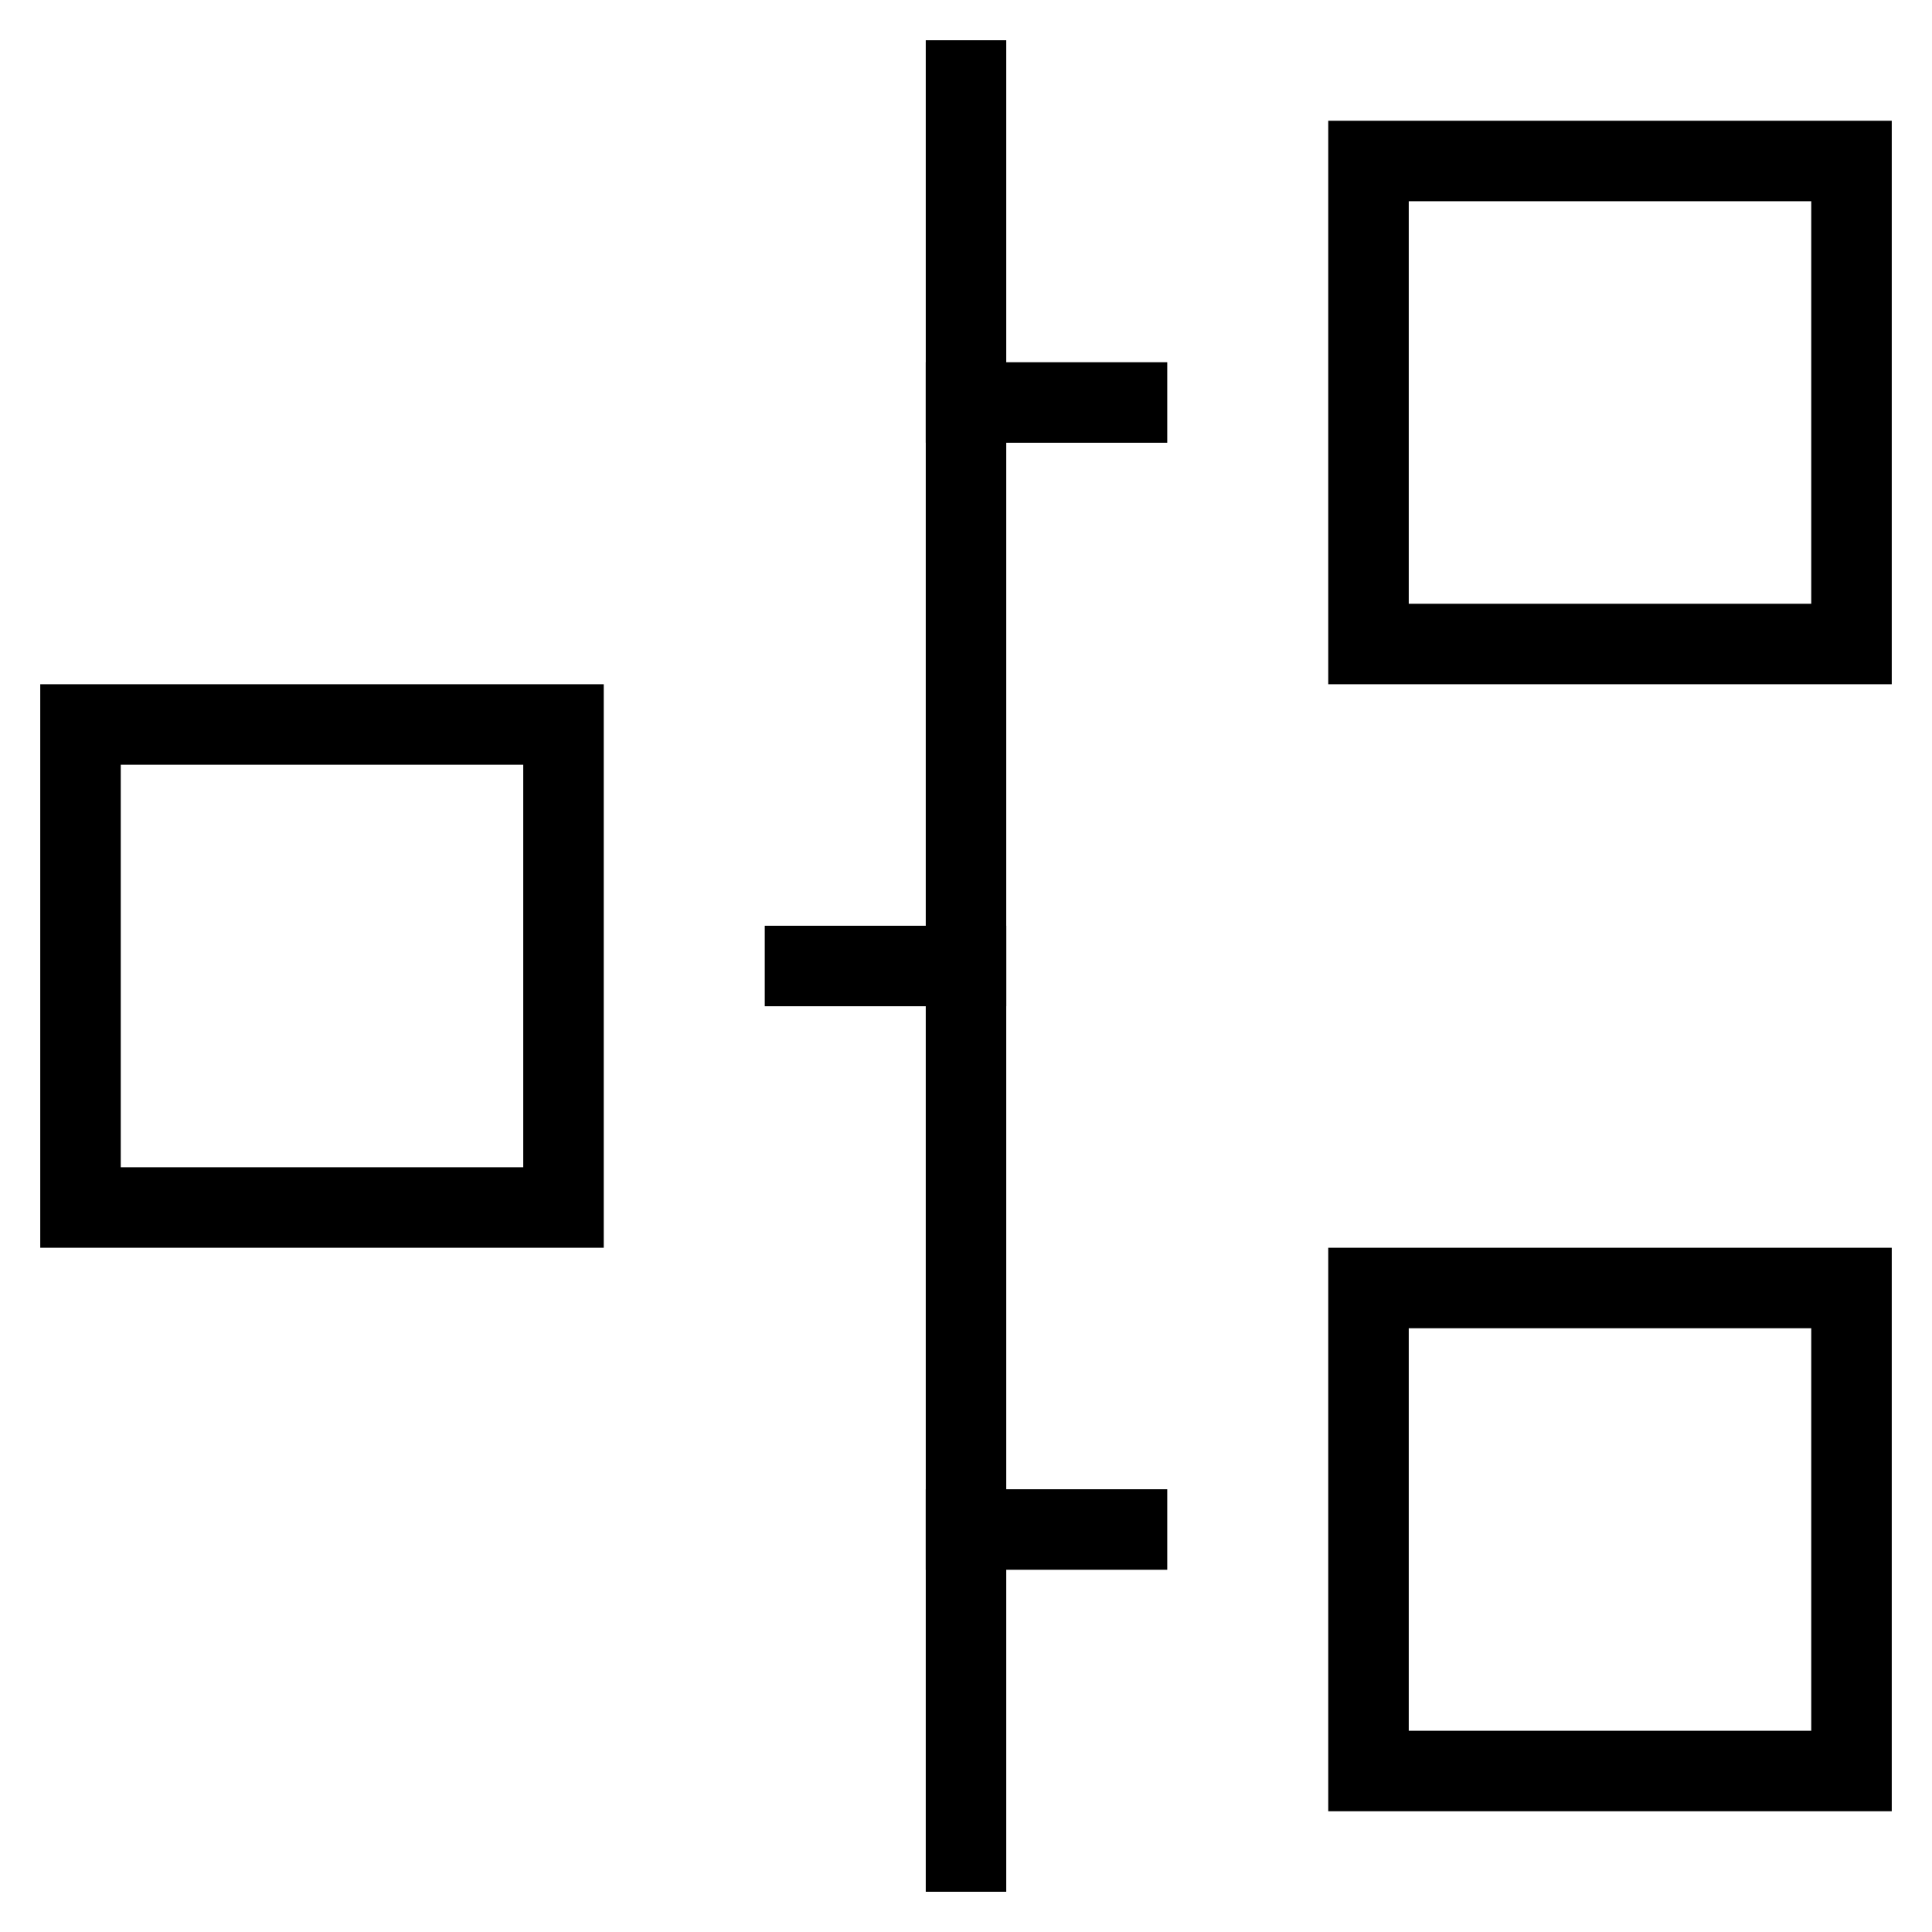 <svg id="nc_icon" xmlns="http://www.w3.org/2000/svg" xml:space="preserve" viewBox="0 0 24 24"><g fill="none" stroke="currentColor" stroke-linecap="square" stroke-miterlimit="10" class="nc-icon-wrapper"><path d="M12 1v22" data-color="color-2" vector-effect="non-scaling-stroke"/><path d="M17 2h6v6h-6z" vector-effect="non-scaling-stroke"/><path d="M14 5h-2" data-color="color-2" vector-effect="non-scaling-stroke"/><path d="M17 16h6v6h-6z" vector-effect="non-scaling-stroke"/><path d="M14 19h-2" data-color="color-2" vector-effect="non-scaling-stroke"/><path d="M7 15H1V9h6z" vector-effect="non-scaling-stroke"/><path d="M10 12h2" data-color="color-2" vector-effect="non-scaling-stroke"/></g></svg>
